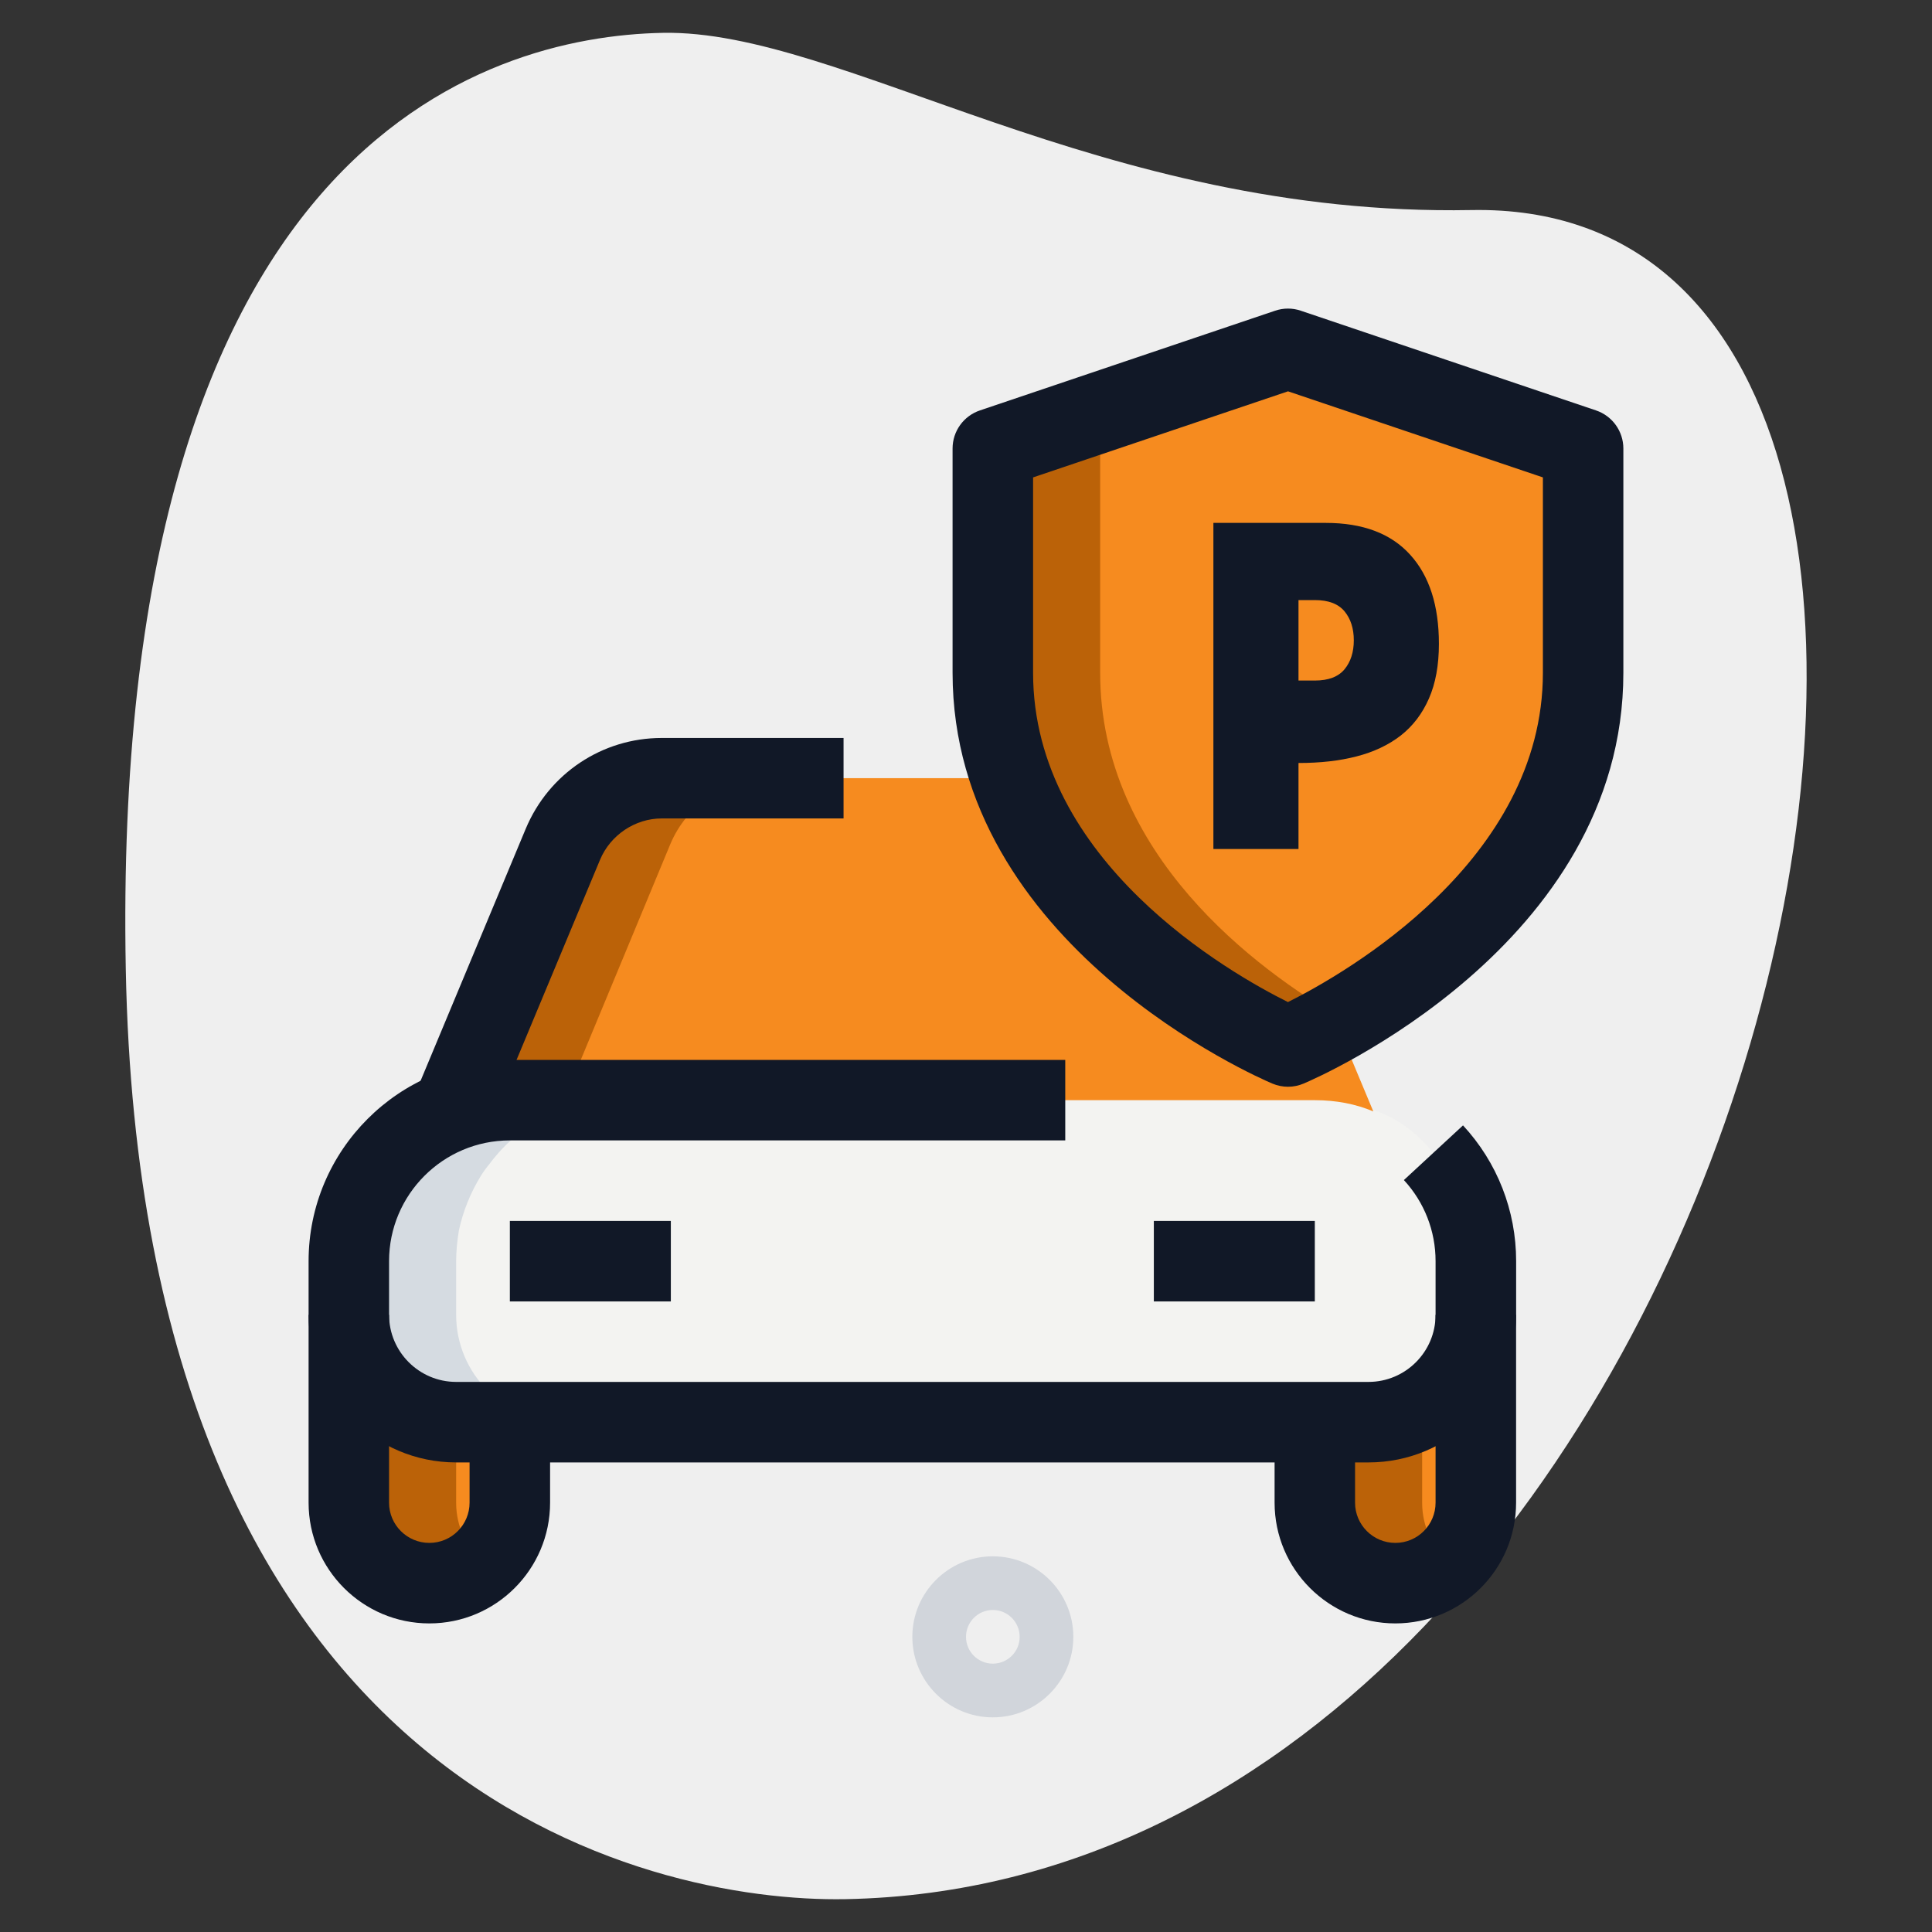 <svg width="40" height="40" viewBox="0 0 40 40" fill="none" xmlns="http://www.w3.org/2000/svg">
<rect x="0" y="0" width="40" height="40" fill="#333333" stroke="none"/>
<path d="M30.463 4.349C22.78 4.492 17.428 0.61 13.725 0.68C10.023 0.75 2.285 3.023 2.604 20.058C2.923 37.092 13.431 39.395 17.504 39.32C36.574 38.963 44.072 4.094 30.463 4.349Z" fill="#EFEFEF"/>
<path d="M30.555 27.222C30.555 28.445 29.555 29.445 28.333 29.445H9.444C8.222 29.445 7.222 28.445 7.222 27.222C7.222 24.702 8.024 22.778 10.556 22.778H27.222C29.12 22.778 30.555 23.98 30.555 27.222Z" fill="#F3F3F1"/>
<path d="M10.556 29.444V31.111C10.556 32.033 9.811 32.778 8.889 32.778C7.967 32.778 7.222 32.033 7.222 31.111V27.222C7.222 28.444 8.222 29.444 9.444 29.444H10.556Z" fill="#F68B1F"/>
<path d="M30.555 27.222V31.111C30.555 32.033 29.811 32.778 28.889 32.778C27.967 32.778 27.222 32.033 27.222 31.111V29.444H28.333C29.555 29.444 30.555 28.444 30.555 27.222Z" fill="#F68B1F"/>
<path d="M28.433 23.011C28.067 22.855 27.655 22.778 27.222 22.778H10.556C10.133 22.778 9.722 22.855 9.355 23.011L11.655 17.478C12 16.655 12.811 16.111 13.7 16.111H24.078C24.967 16.111 25.778 16.655 26.122 17.478L28.433 23.011Z" fill="#F68B1F"/>
<path d="M26.667 21.667C26.667 21.667 32.778 19.088 32.778 13.929C32.778 11.866 32.778 9.286 32.778 9.286L26.667 7.222L20.556 9.286V13.929C20.556 19.088 26.667 21.667 26.667 21.667Z" fill="#F68B1F"/>
<path d="M11.667 29.445H9.444C8.222 29.445 7.222 28.445 7.222 27.222V26.111C7.222 25.9 7.244 25.689 7.278 25.478C7.367 25.067 7.522 24.689 7.733 24.345C7.789 24.256 7.844 24.178 7.911 24.1C7.967 24.022 8.033 23.945 8.1 23.867C8.433 23.489 8.867 23.189 9.355 23.011C9.722 22.856 10.133 22.778 10.556 22.778H12.778C12.355 22.778 11.944 22.856 11.578 23.011C11.089 23.189 10.655 23.489 10.322 23.867C10.255 23.945 10.189 24.022 10.133 24.1C10.067 24.178 10.011 24.256 9.956 24.345C9.744 24.689 9.589 25.067 9.5 25.478C9.467 25.689 9.444 25.9 9.444 26.111V27.222C9.444 28.445 10.444 29.445 11.667 29.445Z" fill="#D5DBE1"/>
<path d="M10 32.344C9.711 32.611 9.322 32.778 8.889 32.778C7.967 32.778 7.222 32.033 7.222 31.111V27.222C7.222 28.444 8.222 29.444 9.444 29.444V31.111C9.444 31.6 9.655 32.044 10 32.344Z" fill="#BB6208"/>
<path d="M29.444 29.444V31.111C29.444 31.6 29.655 32.044 30 32.344C29.711 32.611 29.322 32.778 28.889 32.778C27.967 32.778 27.222 32.033 27.222 31.111V29.444H28.333C29.555 29.444 30.555 28.444 30.555 27.222V29.444H29.444Z" fill="#BB6208"/>
<path d="M15.922 16.111C15.033 16.111 14.222 16.655 13.878 17.478L11.678 22.778H10.556C10.133 22.778 9.722 22.855 9.355 23.011L11.655 17.478C12 16.655 12.811 16.111 13.7 16.111H15.922Z" fill="#BB6208"/>
<path d="M27.778 21.089C27.122 21.478 26.667 21.667 26.667 21.667C26.667 21.667 20.556 19.089 20.556 13.933C20.556 10.833 20.556 9.289 20.556 9.289L26.667 7.222L27.778 7.6L22.778 9.289V13.933C22.778 17.689 26.022 20.078 27.778 21.089Z" fill="#BB6208"/>
<path d="M28.333 30.278H9.444C7.759 30.278 6.389 28.908 6.389 27.222V26.111C6.389 23.813 8.258 21.944 10.555 21.944H22.055V23.611H10.555C9.176 23.611 8.055 24.732 8.055 26.111V27.222C8.055 27.988 8.679 28.611 9.444 28.611H28.333C29.099 28.611 29.722 27.988 29.722 27.222V26.111C29.722 25.485 29.489 24.89 29.066 24.432L30.29 23.3C30.999 24.065 31.39 25.064 31.39 26.11V27.221C31.389 28.908 30.019 30.278 28.333 30.278Z" fill="#111827"/>
<path d="M8.889 33.611C7.51 33.611 6.389 32.49 6.389 31.111V27.222H8.055V31.111C8.055 31.571 8.429 31.944 8.889 31.944C9.349 31.944 9.722 31.571 9.722 31.111V29.444H11.389V31.111C11.389 32.49 10.268 33.611 8.889 33.611Z" fill="#111827"/>
<path d="M28.889 33.611C27.51 33.611 26.389 32.49 26.389 31.111V29.444H28.055V31.111C28.055 31.571 28.429 31.944 28.889 31.944C29.349 31.944 29.722 31.571 29.722 31.111V27.222H31.389V31.111C31.389 32.49 30.268 33.611 28.889 33.611Z" fill="#111827"/>
<path d="M10.213 23.099L8.674 22.458L10.885 17.158C11.363 16.015 12.468 15.279 13.699 15.279H17.465V16.945H13.699C13.15 16.945 12.636 17.289 12.423 17.801L10.213 23.099Z" fill="#111827"/>
<path d="M10.556 25.278H13.889V26.945H10.556V25.278Z" fill="#111827"/>
<path d="M23.889 25.278H27.222V26.945H23.889V25.278Z" fill="#111827"/>
<path d="M26.667 22.5C26.557 22.5 26.447 22.478 26.342 22.434C26.071 22.32 19.722 19.576 19.722 13.929V9.286C19.722 8.928 19.95 8.611 20.289 8.497L26.4 6.433C26.572 6.374 26.76 6.374 26.932 6.433L33.043 8.497C33.382 8.611 33.61 8.929 33.61 9.286V13.929C33.61 19.576 27.26 22.321 26.99 22.434C26.887 22.478 26.777 22.5 26.667 22.5ZM21.389 9.884V13.929C21.389 17.836 25.47 20.152 26.666 20.747C27.86 20.149 31.944 17.821 31.944 13.929V9.884L26.667 8.102L21.389 9.884Z" fill="#111827"/>
<path d="M25.122 17.578H26.884V15.797C27.333 15.797 27.734 15.752 28.088 15.66C28.442 15.569 28.746 15.425 28.999 15.23C29.253 15.031 29.448 14.775 29.585 14.461C29.723 14.146 29.791 13.77 29.791 13.33C29.791 12.537 29.593 11.922 29.196 11.485C28.799 11.046 28.217 10.826 27.448 10.826H25.122V17.578ZM26.884 12.424H27.223C27.504 12.424 27.708 12.502 27.837 12.657C27.965 12.813 28.029 13.013 28.029 13.257C28.029 13.501 27.965 13.701 27.837 13.857C27.708 14.012 27.504 14.09 27.223 14.09H26.884V12.424Z" fill="#111827"/>
<path d="M20.555 35.556C19.636 35.556 18.889 34.808 18.889 33.889C18.889 32.97 19.636 32.222 20.555 32.222C21.474 32.222 22.222 32.97 22.222 33.889C22.222 34.808 21.474 35.556 20.555 35.556ZM20.555 33.333C20.249 33.333 20 33.582 20 33.889C20 34.196 20.249 34.444 20.555 34.444C20.862 34.444 21.111 34.196 21.111 33.889C21.111 33.582 20.862 33.333 20.555 33.333Z" fill="#D1D5DB"/>
</svg>
